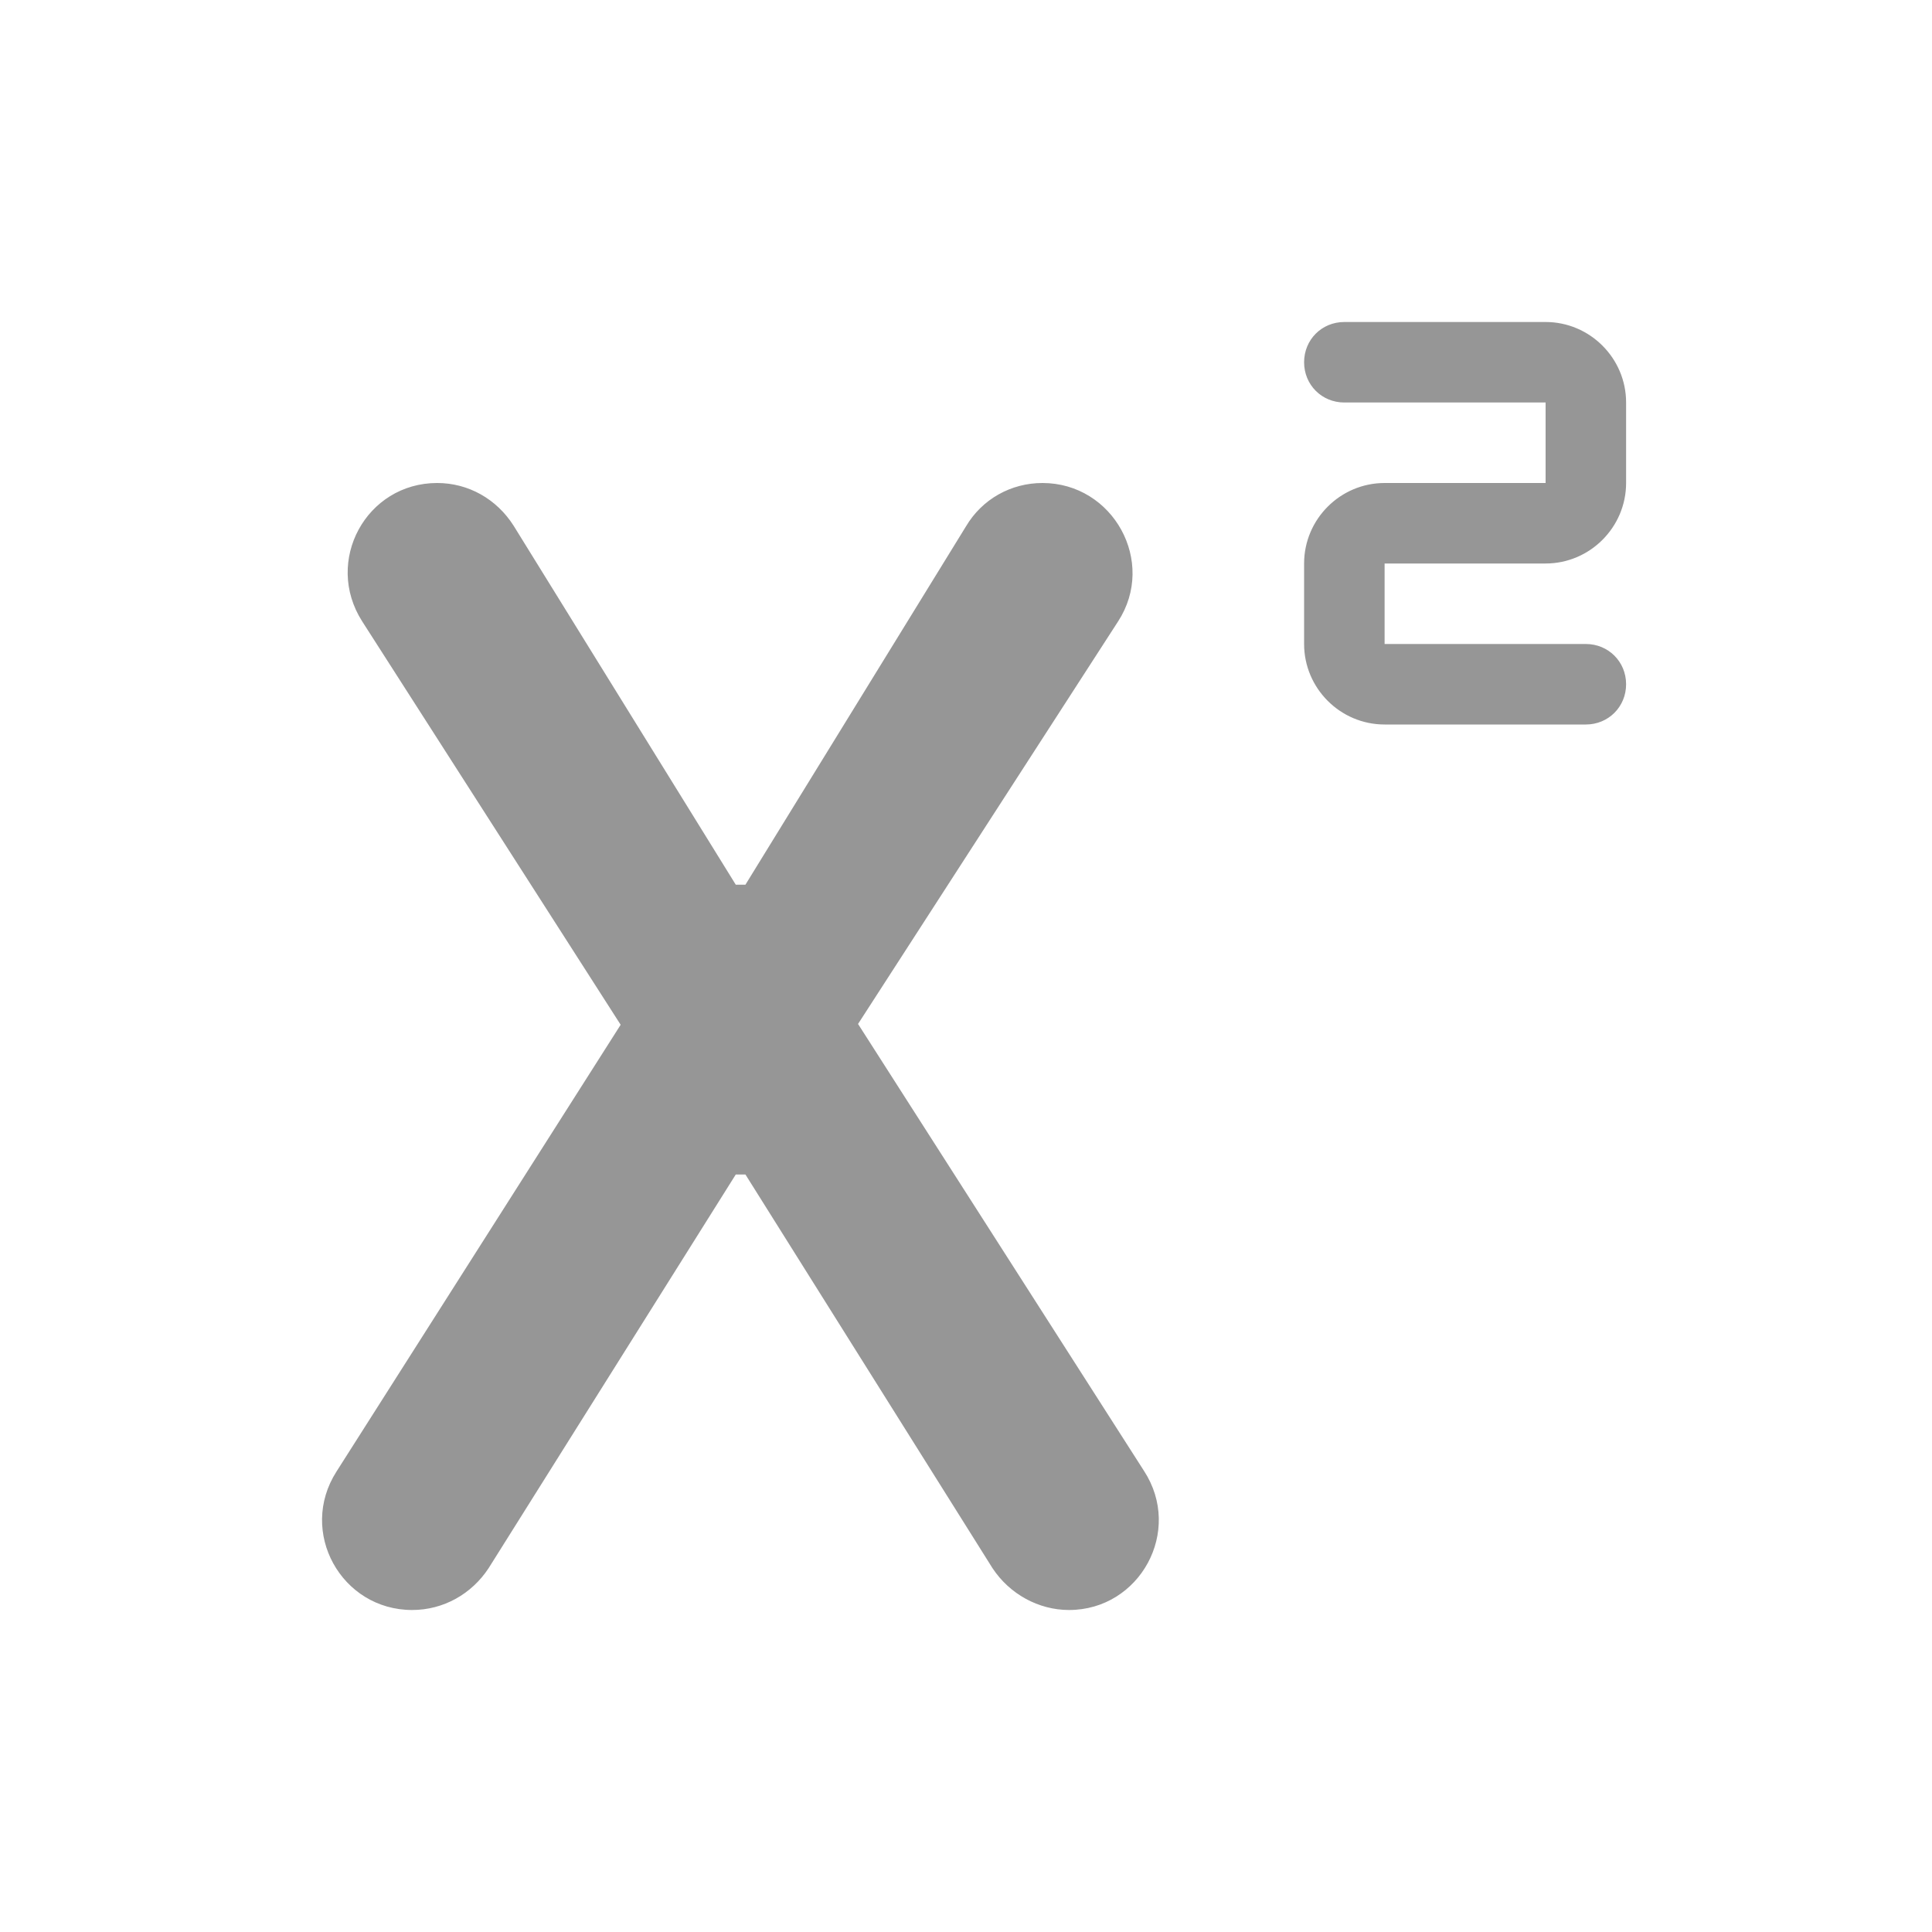 <svg width="24" height="24" viewBox="0 0 24 24" fill="none" xmlns="http://www.w3.org/2000/svg">
<path d="M7.71 12.73L4.5 7.72C4.02 6.97 4.55 6 5.43 6C5.82 6 6.17 6.2 6.38 6.53L9.14 10.99H9.26L11.999 6.54C12.2 6.2 12.559 6 12.95 6C13.829 6 14.37 6.98 13.889 7.72L10.659 12.72L14.21 18.27C14.7 19.02 14.159 20 13.28 20C12.899 20 12.54 19.8 12.329 19.48L9.26 14.59H9.14L6.07 19.48C5.86 19.8 5.51 20 5.12 20C4.24 20 3.7 19.03 4.18 18.28L7.71 12.73ZM20.2 8.5C20.2 8.22 19.98 8 19.7 8H17.2V7H19.2C19.75 7 20.2 6.55 20.2 6V5C20.2 4.45 19.75 4 19.2 4H16.7C16.419 4 16.2 4.22 16.2 4.5C16.2 4.78 16.419 5 16.7 5H19.2V6H17.2C16.649 6 16.2 6.45 16.2 7V8C16.2 8.55 16.649 9 17.2 9H19.7C19.98 9 20.2 8.78 20.2 8.5Z" fill="#969696"/>
</svg>

